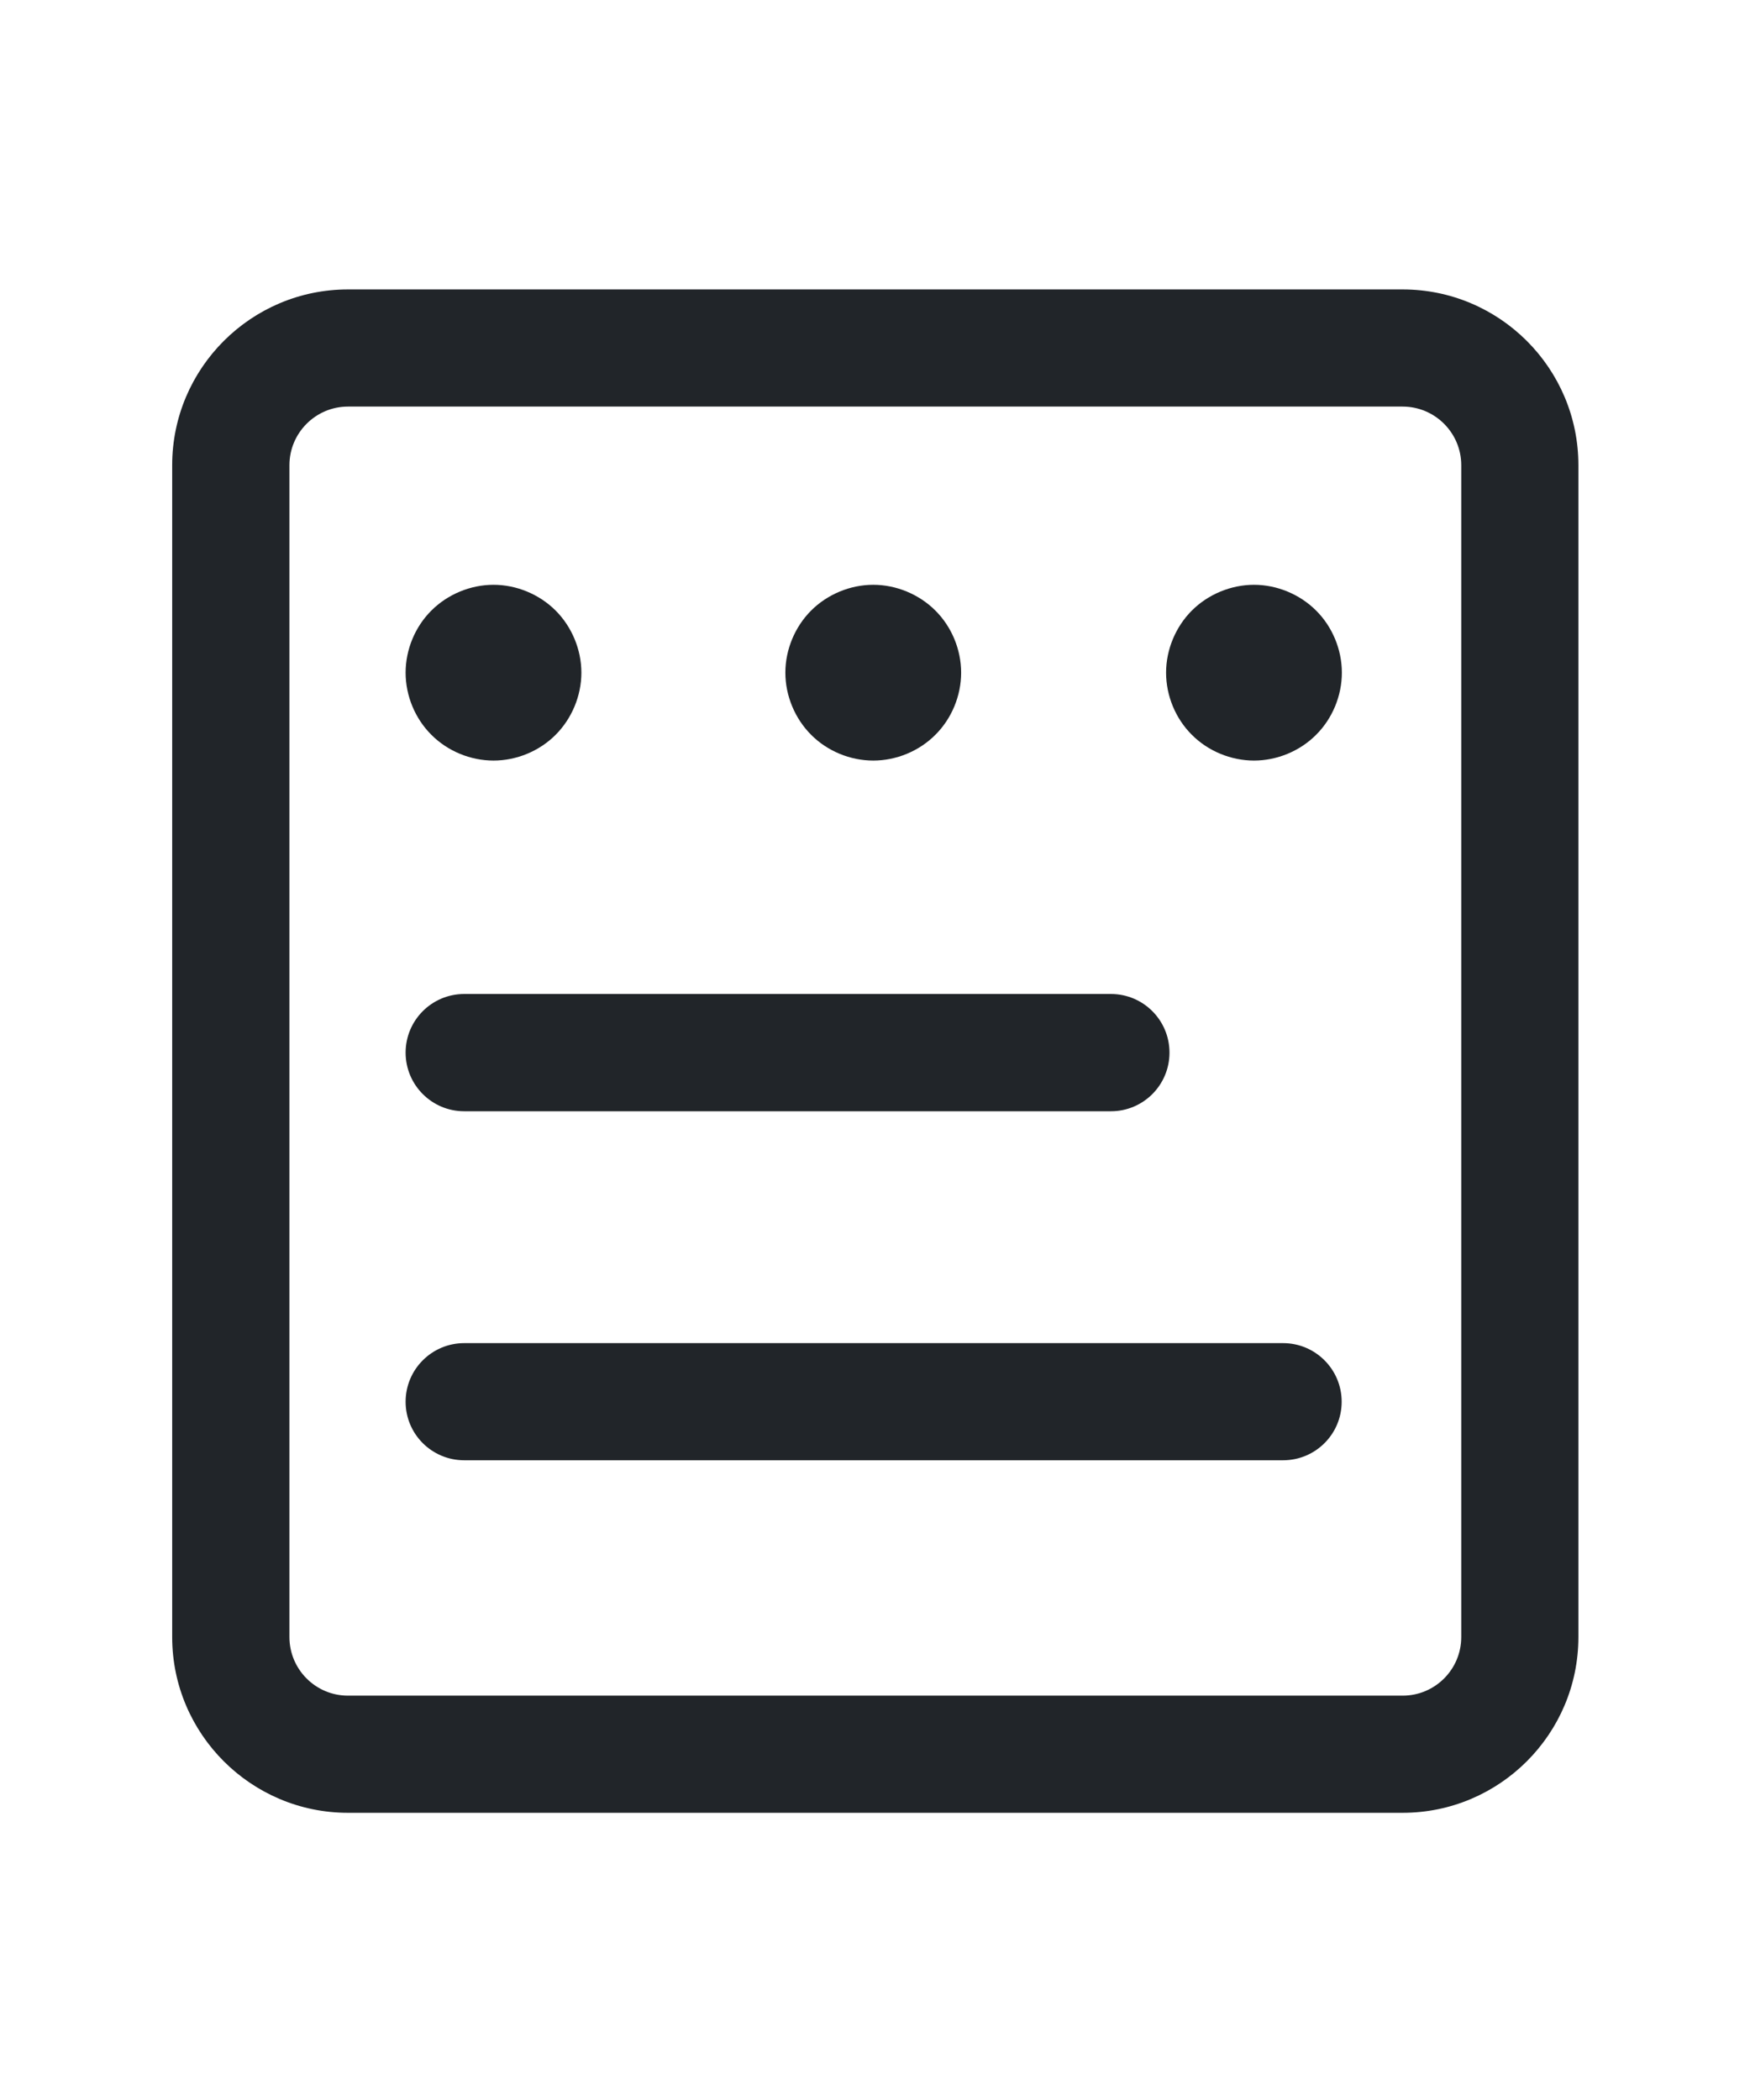 
<svg width="15" height="18" viewBox="0 0 18 18" fill="none" xmlns="http://www.w3.org/2000/svg">
<path d="M14.427 1.177H3.579C2.583 1.177 1.771 1.988 1.771 2.985V15.038C1.771 16.035 2.583 16.846 3.579 16.846H14.427C15.424 16.846 16.235 16.035 16.235 15.038V2.985C16.235 1.988 15.424 1.177 14.427 1.177ZM15.03 15.038C15.03 15.371 14.76 15.641 14.427 15.641H3.579C3.247 15.641 2.977 15.371 2.977 15.038V2.985C2.977 2.653 3.247 2.382 3.579 2.382H14.427C14.76 2.382 15.03 2.653 15.03 2.985V15.038H15.03Z" fill="#212529"/>
<path d="M11.427 9.63H4.774C4.442 9.63 4.172 9.36 4.172 9.027C4.172 8.694 4.442 8.424 4.774 8.424H11.427C11.76 8.424 12.029 8.694 12.029 9.027C12.029 9.36 11.76 9.63 11.427 9.63Z" fill="#212529"/>
<path d="M13.197 13.22H4.775C4.442 13.22 4.172 12.951 4.172 12.618C4.172 12.285 4.442 12.015 4.775 12.015H13.197C13.53 12.015 13.8 12.285 13.8 12.618C13.8 12.951 13.53 13.22 13.197 13.22Z" fill="#212529"/>
<path d="M5.715 4.48C5.548 4.313 5.313 4.215 5.076 4.215C4.839 4.215 4.604 4.313 4.437 4.48C4.269 4.647 4.172 4.882 4.172 5.119C4.172 5.356 4.269 5.591 4.437 5.758C4.604 5.926 4.839 6.023 5.076 6.023C5.313 6.023 5.548 5.926 5.715 5.758C5.882 5.591 5.98 5.356 5.98 5.119C5.98 4.882 5.882 4.647 5.715 4.48Z" fill="#212529"/>
<path d="M9.621 4.48C9.454 4.313 9.219 4.215 8.982 4.215C8.745 4.215 8.51 4.313 8.343 4.48C8.176 4.647 8.078 4.882 8.078 5.119C8.078 5.356 8.176 5.591 8.343 5.758C8.51 5.926 8.745 6.023 8.982 6.023C9.219 6.023 9.454 5.926 9.621 5.758C9.789 5.591 9.886 5.356 9.886 5.119C9.886 4.882 9.789 4.647 9.621 4.48Z" fill="#212529"/>
<path d="M13.537 4.48C13.37 4.313 13.135 4.215 12.898 4.215C12.662 4.215 12.426 4.313 12.259 4.48C12.092 4.647 11.994 4.882 11.994 5.119C11.994 5.356 12.091 5.591 12.259 5.758C12.426 5.926 12.662 6.023 12.898 6.023C13.135 6.023 13.37 5.926 13.537 5.758C13.705 5.591 13.802 5.356 13.802 5.119C13.802 4.882 13.705 4.647 13.537 4.48Z" fill="#212529"/>
</svg>
